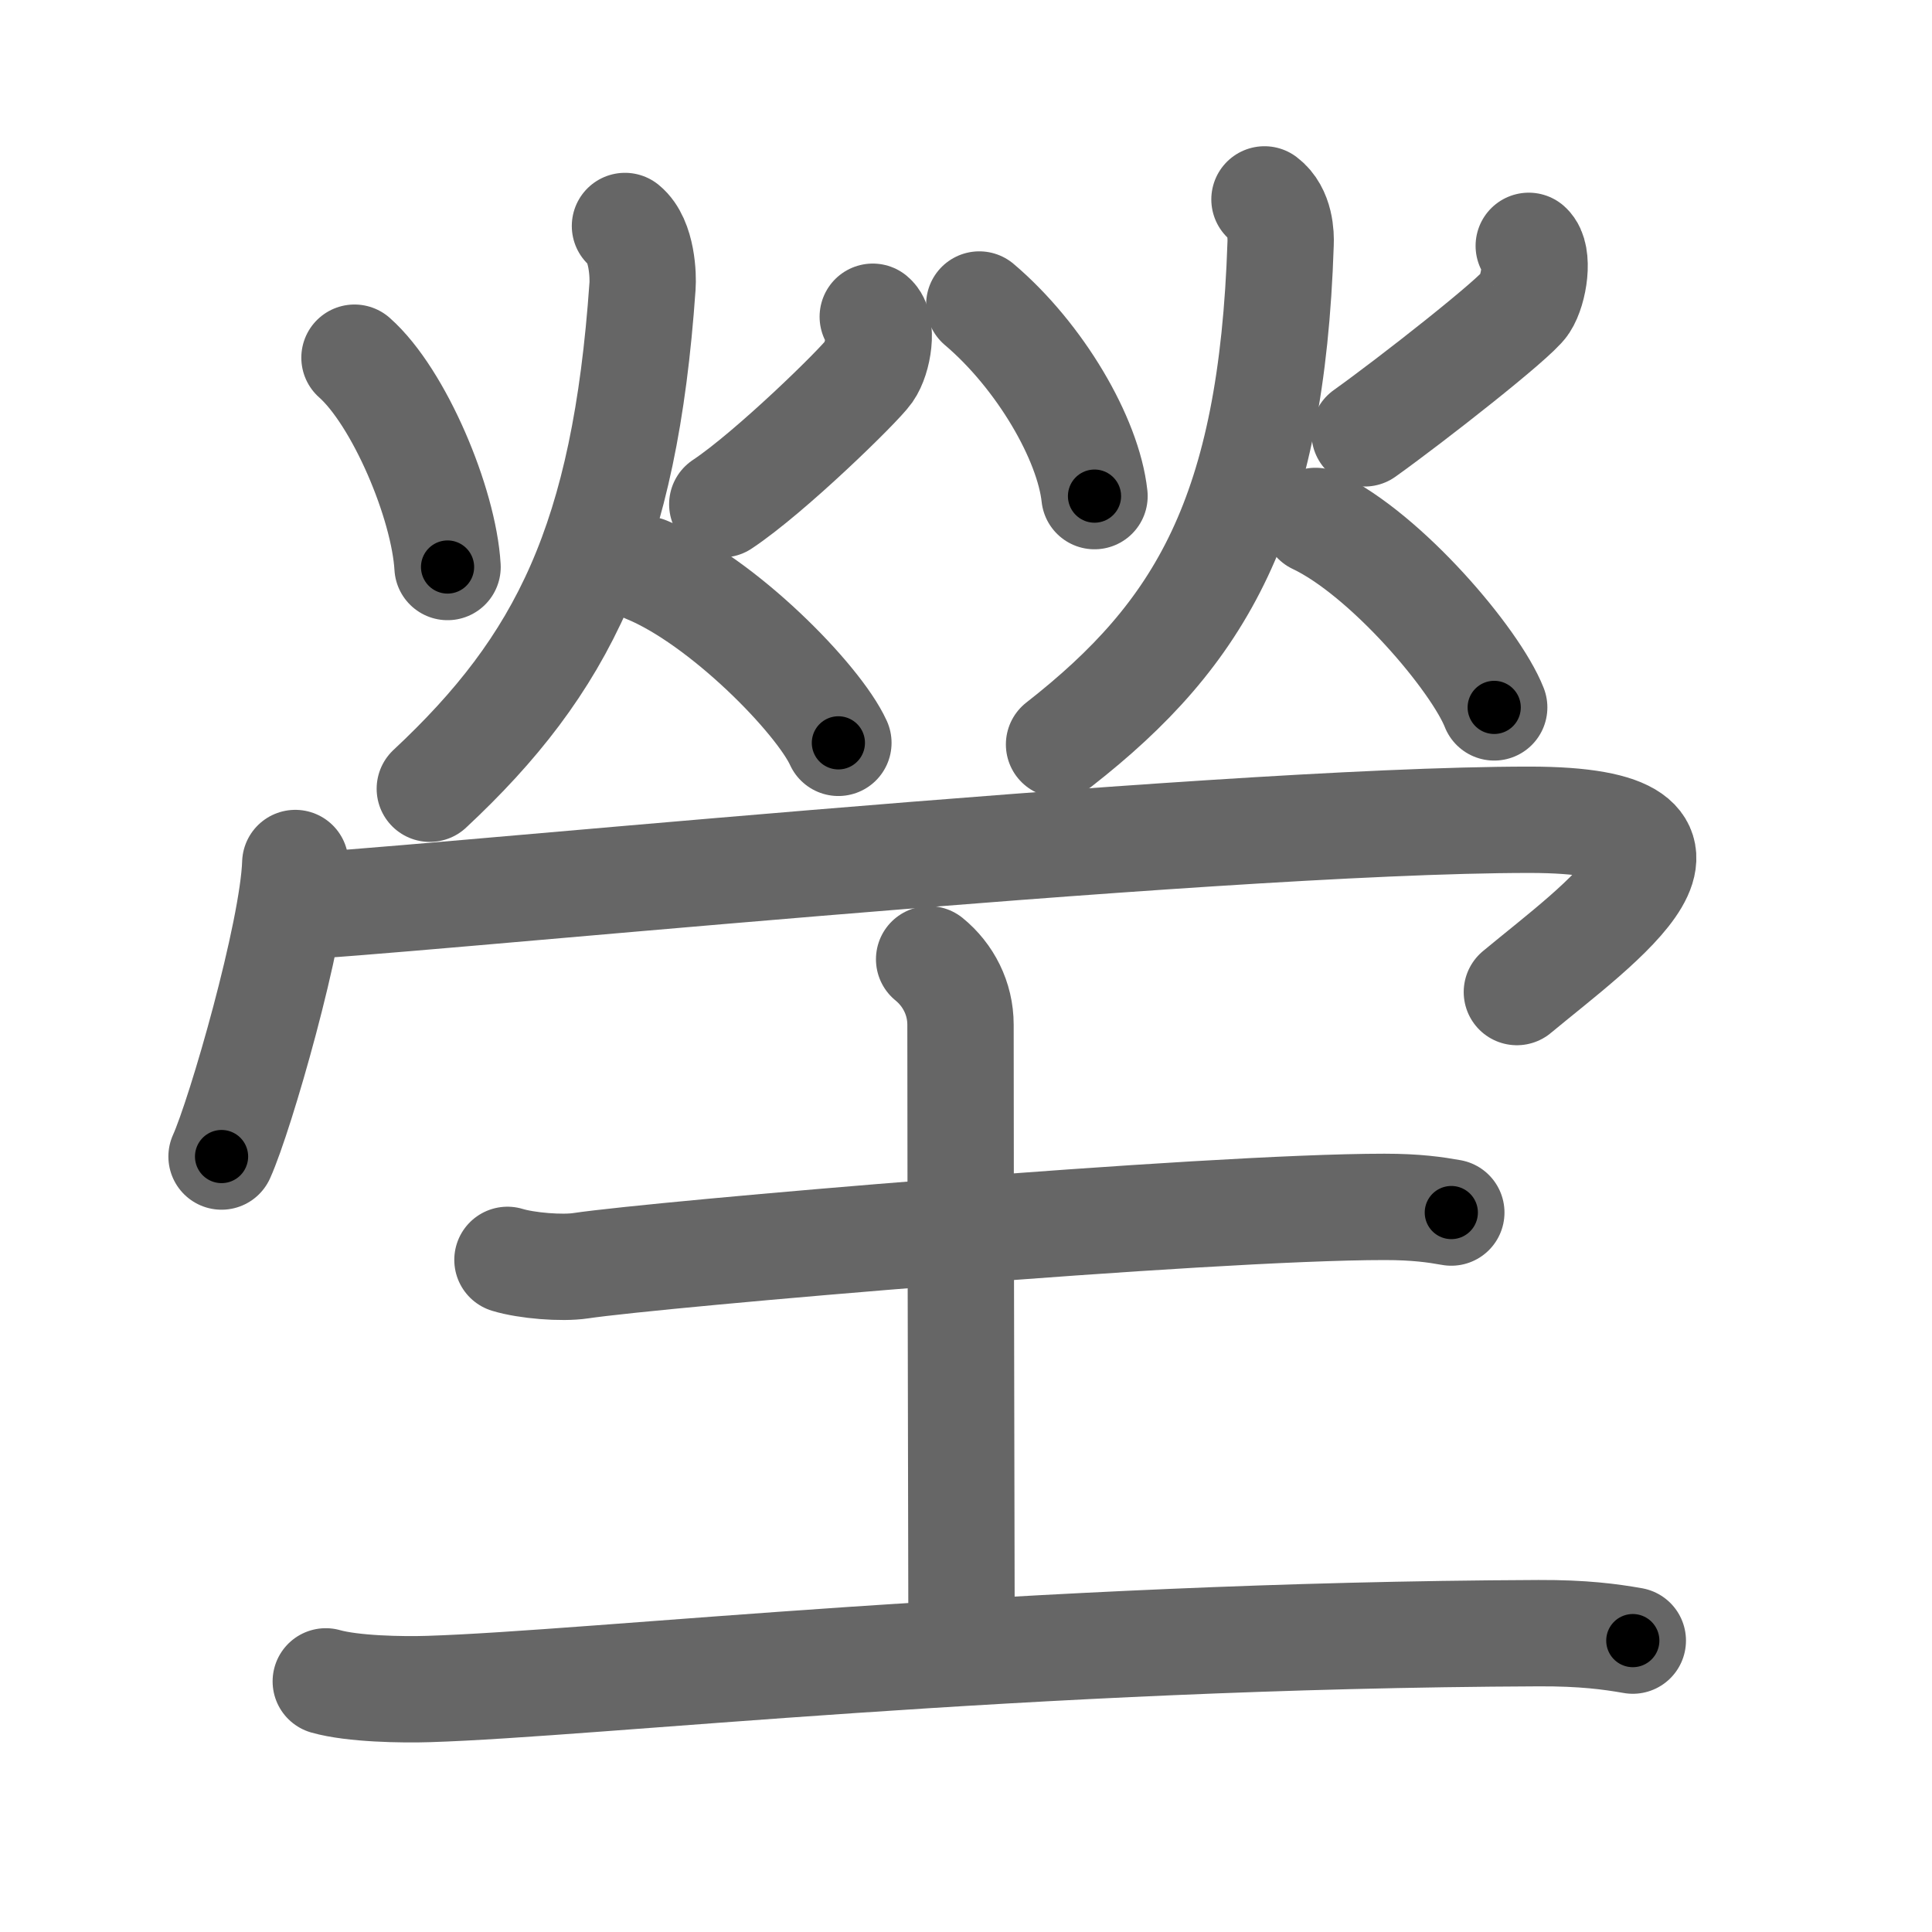 <svg xmlns="http://www.w3.org/2000/svg" width="109" height="109" viewBox="0 0 109 109" id="584b"><g fill="none" stroke="#666" stroke-width="6" stroke-linecap="round" stroke-linejoin="round"><g><g><g><path d="M20,20.18c2.52,2.23,5.04,8.22,5.25,11.81" /><path d="M49.24,17.87c0.6,0.5,0.32,2.33-0.22,3.1c-0.54,0.77-5.56,5.68-8.27,7.48" /><path d="M35.26,12.75c0.99,0.81,1.03,2.88,0.99,3.39c-1,14.36-4.5,21.36-12,28.36" /><path d="M36.47,32.14c4.29,1.75,9.7,7.29,10.83,9.77" /></g><g><path d="M55.25,17.18c3.42,2.9,6.15,7.57,6.5,10.81" /><path d="M86.25,13.87c0.59,0.53,0.31,2.46-0.22,3.27c-0.53,0.82-6.38,5.41-9.04,7.31" /><path d="M71.34,11.25c0.91,0.69,0.93,2.04,0.91,2.49C71.75,29,67.75,35.75,59.75,42" /><path d="M74.22,29.39c3.99,1.89,9.03,7.85,10.08,10.52" /></g><g><path d="M16.66,48.69c-0.13,3.93-3.1,14.22-4.16,16.56" /><path d="M16.72,51.12c3.61,0,51.43-4.87,69.57-4.87c12.34,0,3.9,5.89-0.71,9.72" /></g></g><g><path d="M28.63,71.08c1.08,0.33,3.07,0.49,4.13,0.33c4.36-0.65,35.26-3.32,45.35-3.32c1.8,0,2.87,0.16,3.77,0.32" /><path d="M52.42,54.12c1.08,0.88,1.77,2.21,1.77,3.69c0,9.7,0.06,32.78,0.06,35.2" /><path d="M18.38,94.86c1.52,0.43,4.31,0.48,5.82,0.43c9.3-0.29,33.53-3.03,62.61-3.15c2.53-0.01,4.05,0.2,5.31,0.42" /></g></g></g><g fill="none" stroke="#000" stroke-width="3" stroke-linecap="round" stroke-linejoin="round"><path d="M20,20.18c2.52,2.23,5.04,8.22,5.25,11.81" stroke-dasharray="13.153" stroke-dashoffset="13.153"><animate attributeName="stroke-dashoffset" values="13.153;13.153;0" dur="0.132s" fill="freeze" begin="0s;584b.click" /></path><path d="M49.24,17.87c0.6,0.5,0.32,2.33-0.22,3.1c-0.54,0.77-5.56,5.68-8.27,7.48" stroke-dasharray="14.461" stroke-dashoffset="14.461"><animate attributeName="stroke-dashoffset" values="14.461" fill="freeze" begin="584b.click" /><animate attributeName="stroke-dashoffset" values="14.461;14.461;0" keyTimes="0;0.477;1" dur="0.277s" fill="freeze" begin="0s;584b.click" /></path><path d="M35.26,12.75c0.99,0.81,1.03,2.88,0.99,3.39c-1,14.36-4.5,21.36-12,28.36" stroke-dasharray="35.341" stroke-dashoffset="35.341"><animate attributeName="stroke-dashoffset" values="35.341" fill="freeze" begin="584b.click" /><animate attributeName="stroke-dashoffset" values="35.341;35.341;0" keyTimes="0;0.44;1" dur="0.63s" fill="freeze" begin="0s;584b.click" /></path><path d="M36.47,32.14c4.29,1.75,9.7,7.29,10.83,9.77" stroke-dasharray="14.795" stroke-dashoffset="14.795"><animate attributeName="stroke-dashoffset" values="14.795" fill="freeze" begin="584b.click" /><animate attributeName="stroke-dashoffset" values="14.795;14.795;0" keyTimes="0;0.81;1" dur="0.778s" fill="freeze" begin="0s;584b.click" /></path><path d="M55.25,17.18c3.42,2.9,6.15,7.57,6.5,10.81" stroke-dasharray="12.862" stroke-dashoffset="12.862"><animate attributeName="stroke-dashoffset" values="12.862" fill="freeze" begin="584b.click" /><animate attributeName="stroke-dashoffset" values="12.862;12.862;0" keyTimes="0;0.858;1" dur="0.907s" fill="freeze" begin="0s;584b.click" /></path><path d="M86.25,13.87c0.59,0.53,0.31,2.46-0.22,3.27c-0.53,0.82-6.38,5.41-9.04,7.31" stroke-dasharray="15.084" stroke-dashoffset="15.084"><animate attributeName="stroke-dashoffset" values="15.084" fill="freeze" begin="584b.click" /><animate attributeName="stroke-dashoffset" values="15.084;15.084;0" keyTimes="0;0.857;1" dur="1.058s" fill="freeze" begin="0s;584b.click" /></path><path d="M71.34,11.25c0.91,0.69,0.93,2.04,0.91,2.49C71.75,29,67.75,35.75,59.75,42" stroke-dasharray="34.919" stroke-dashoffset="34.919"><animate attributeName="stroke-dashoffset" values="34.919" fill="freeze" begin="584b.click" /><animate attributeName="stroke-dashoffset" values="34.919;34.919;0" keyTimes="0;0.752;1" dur="1.407s" fill="freeze" begin="0s;584b.click" /></path><path d="M74.22,29.39c3.99,1.89,9.03,7.85,10.08,10.52" stroke-dasharray="14.78" stroke-dashoffset="14.78"><animate attributeName="stroke-dashoffset" values="14.78" fill="freeze" begin="584b.click" /><animate attributeName="stroke-dashoffset" values="14.78;14.78;0" keyTimes="0;0.905;1" dur="1.555s" fill="freeze" begin="0s;584b.click" /></path><path d="M16.66,48.69c-0.13,3.93-3.1,14.22-4.16,16.56" stroke-dasharray="17.122" stroke-dashoffset="17.122"><animate attributeName="stroke-dashoffset" values="17.122" fill="freeze" begin="584b.click" /><animate attributeName="stroke-dashoffset" values="17.122;17.122;0" keyTimes="0;0.901;1" dur="1.726s" fill="freeze" begin="0s;584b.click" /></path><path d="M16.72,51.12c3.61,0,51.43-4.87,69.57-4.87c12.34,0,3.9,5.89-0.71,9.72" stroke-dasharray="87.653" stroke-dashoffset="87.653"><animate attributeName="stroke-dashoffset" values="87.653" fill="freeze" begin="584b.click" /><animate attributeName="stroke-dashoffset" values="87.653;87.653;0" keyTimes="0;0.724;1" dur="2.385s" fill="freeze" begin="0s;584b.click" /></path><path d="M28.63,71.08c1.08,0.33,3.07,0.49,4.13,0.33c4.36-0.65,35.26-3.32,45.35-3.32c1.8,0,2.87,0.16,3.77,0.32" stroke-dasharray="53.441" stroke-dashoffset="53.441"><animate attributeName="stroke-dashoffset" values="53.441" fill="freeze" begin="584b.click" /><animate attributeName="stroke-dashoffset" values="53.441;53.441;0" keyTimes="0;0.817;1" dur="2.919s" fill="freeze" begin="0s;584b.click" /></path><path d="M52.42,54.12c1.08,0.88,1.77,2.21,1.77,3.69c0,9.7,0.06,32.78,0.06,35.2" stroke-dasharray="39.432" stroke-dashoffset="39.432"><animate attributeName="stroke-dashoffset" values="39.432" fill="freeze" begin="584b.click" /><animate attributeName="stroke-dashoffset" values="39.432;39.432;0" keyTimes="0;0.881;1" dur="3.313s" fill="freeze" begin="0s;584b.click" /></path><path d="M18.38,94.86c1.52,0.43,4.31,0.48,5.82,0.43c9.3-0.29,33.53-3.03,62.61-3.15c2.53-0.01,4.05,0.2,5.31,0.42" stroke-dasharray="73.892" stroke-dashoffset="73.892"><animate attributeName="stroke-dashoffset" values="73.892" fill="freeze" begin="584b.click" /><animate attributeName="stroke-dashoffset" values="73.892;73.892;0" keyTimes="0;0.856;1" dur="3.869s" fill="freeze" begin="0s;584b.click" /></path></g></svg>